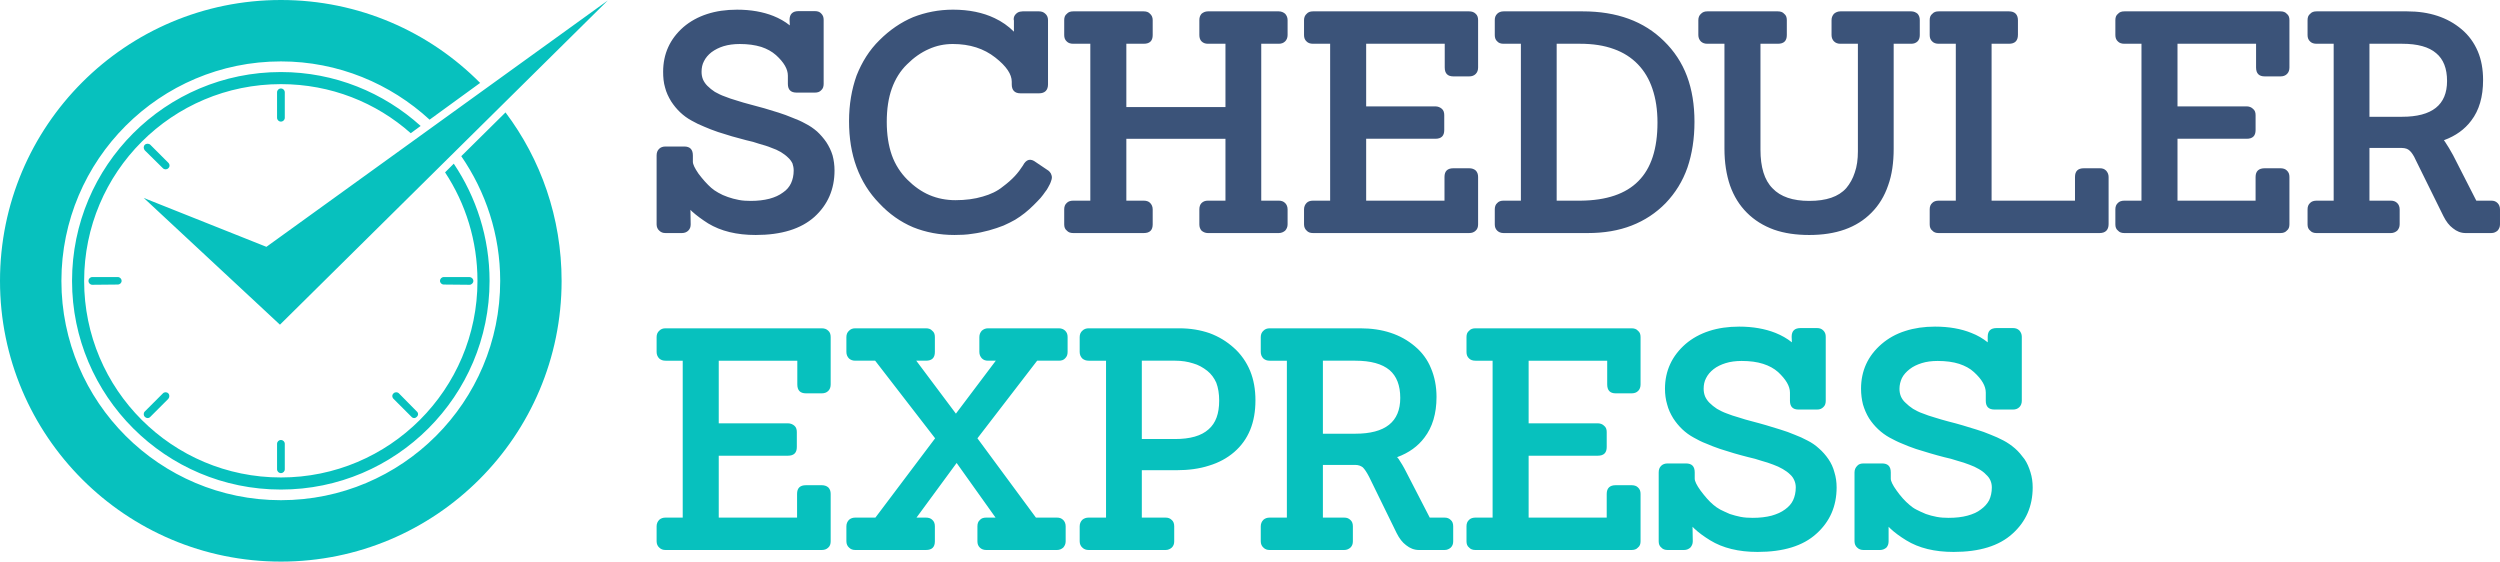 <svg xmlns="http://www.w3.org/2000/svg" viewBox="0 0 10341 2323">
  <path fill="#07c1be" d="M1162 298c222 0 425 85 578 223l-41 30c-143-127-331-203-537-203-450 0-814 364-814 814 0 449 364 813 814 813 449 0 813-364 813-813 0-166-49-320-134-449l36-36c93 139 148 305 148 485 0 476-387 863-863 863-477 0-864-387-864-863 0-477 387-864 864-864zm16 189c0 9-7 16-16 16s-16-7-16-16V382c0-9 7-16 16-16s16 7 16 16v105zm-32 1349c0-9 7-16 16-16s16 7 16 16v105c0 9-7 16-16 16s-16-7-16-16v-105zm-659-690c9 0 16 7 16 16 0 8-7 15-16 15l-105 1c-9 0-16-7-16-16s7-16 16-16h105zm1349 31c-9 0-16-7-16-15 0-9 7-16 16-16h106c8 0 16 7 16 16s-8 16-16 16l-106-1zM696 673c7 7 7 17 0 23-6 6-16 6-22 0l-75-74c-6-7-6-17 0-23s17-6 23 0l74 74zm932 977c-7-7-7-17 0-23 6-6 16-6 22 0l74 75c7 6 7 16 0 22-6 7-16 7-22 0l-74-74zm-954-23c6-6 16-6 22 0s6 16 0 23l-74 74c-6 7-16 7-23 0-6-6-6-16 0-22l75-75zM1162 0c322 0 614 131 824 343l-209 152c-162-149-378-241-615-241-501 0-908 407-908 908s407 907 908 907 907-406 907-907c0-192-60-369-161-516l183-181c146 194 232 435 232 697 0 641-520 1161-1161 1161C520 2323 0 1803 0 1162 0 520 520 0 1162 0zM595 819l563 524L2514 2 1102 1021 595 819z"/>
  <g fill-rule="nonzero">
    <path fill="#07c1be" d="M3399 2275h-646c-11 0-19-3-26-10-7-6-11-15-11-26v-62c0-11 4-20 11-27 7-6 15-9 26-9h71v-649h-71c-11 0-19-3-26-9-7-7-11-16-11-27v-62c0-11 4-20 11-26 7-7 15-10 26-10h646c11 0 20 3 27 10 7 6 10 15 10 26v196c0 11-3 20-10 27s-16 10-27 10h-65c-24 0-36-12-36-37v-98h-325v259h286c11 0 20 4 27 10s10 15 10 26v62c0 24-12 36-37 36h-286v256h324v-98c0-24 12-36 37-36h65c11 0 20 3 27 9 7 7 10 16 10 27v196c0 11-3 20-10 26-7 7-16 10-27 10zm973 0h-293c-11 0-20-4-26-10-7-7-10-15-10-26v-62c0-11 3-20 10-26 6-7 15-10 26-10h39l-161-226-166 226h39c11 0 20 3 26 9 8 7 11 16 11 27v62c0 24-12 36-37 36h-292c-11 0-19-3-26-10-7-6-11-15-11-26v-62c0-11 4-20 11-27 7-6 15-9 26-9h83l247-328-248-321h-82c-11 0-19-3-26-9-7-7-11-16-11-27v-62c0-11 4-20 11-26 7-7 15-10 26-10h292c11 0 20 3 26 10 8 6 11 15 11 26v62c0 24-12 36-37 36h-40l164 219 165-219h-32c-11 0-19-3-26-10-6-7-10-15-10-26v-62c0-11 4-19 10-26 7-6 15-10 26-10h293c11 0 20 4 26 10 7 7 10 15 10 26v62c0 11-3 19-10 26-6 7-15 10-26 10h-90l-247 321 242 328h87c11 0 19 3 26 10 6 6 10 15 10 26v62c0 11-4 19-10 26-7 6-15 10-26 10zm449 0h-318c-10 0-19-3-26-10-7-6-11-15-11-26v-62c0-11 4-20 11-27 7-6 16-9 26-9h72v-649h-72c-10 0-19-3-26-9-7-7-11-16-11-27v-62c0-11 4-20 11-26 7-7 16-10 26-10h375c46 0 87 7 125 20 38 14 71 34 101 61s52 59 67 95c15 37 22 77 22 122 0 92-29 163-88 214-29 25-64 44-104 56-40 13-85 19-136 19h-142v196h98c11 0 19 3 26 10 7 6 10 15 10 26v62c0 11-3 19-10 26-7 6-15 10-26 10zm-98-459h137c63 0 109-13 139-40 30-26 44-65 44-119 0-28-4-53-12-74-9-20-21-36-37-49-18-14-37-25-59-31-22-7-46-11-74-11h-138v324zm1252 459h-106c-19 0-37-7-53-20-15-11-28-28-39-50l-114-233c-5-9-9-17-14-24-4-6-8-11-12-15-4-3-8-5-13-7s-12-3-19-3h-133v218h88c11 0 19 3 26 10 7 6 10 15 10 26v62c0 11-3 19-10 26-7 6-15 10-26 10h-308c-11 0-19-3-26-10-7-6-11-15-11-26v-62c0-11 4-20 11-27 7-6 15-9 26-9h71v-649h-71c-11 0-19-3-26-9-7-7-11-16-11-27v-62c0-11 4-20 11-26 7-7 15-10 26-10h375c92 0 167 25 225 74 30 25 53 56 67 91 15 35 23 75 23 119 0 69-17 125-50 168-27 36-64 63-113 81l6 7c10 15 21 33 32 55l97 188h61c11 0 19 3 26 10 7 6 10 15 10 26v62c0 11-3 19-10 26-7 6-15 10-26 10zm-503-481h134c124 0 186-49 186-148 0-52-15-90-44-115-31-26-78-39-142-39h-134v302zm1277 481h-646c-11 0-20-3-26-10-8-6-11-15-11-26v-62c0-11 3-20 11-27 6-6 15-9 26-9h71v-649h-71c-11 0-20-3-26-9-8-7-11-16-11-27v-62c0-11 3-20 11-26 6-7 15-10 26-10h646c11 0 20 3 26 10 8 6 11 15 11 26v196c0 11-3 20-10 27s-16 10-27 10h-66c-23 0-35-12-35-37v-98h-325v259h286c11 0 20 4 26 10 8 6 11 15 11 26v62c0 24-12 36-37 36h-286v256h323v-98c0-24 13-36 37-36h66c11 0 20 3 26 9 8 7 11 16 11 27v196c0 11-3 20-11 26-6 7-15 10-26 10zm217 0h-68c-11 0-20-3-26-10-8-6-11-15-11-26v-285c0-11 3-20 10-27s16-10 27-10h76c24 0 36 12 36 37v26c0 10 8 27 24 49 18 24 35 44 53 59 8 7 18 14 29 20 12 6 25 12 39 18 15 5 30 9 45 12 16 3 32 4 50 4 29 0 55-3 78-9 21-6 40-14 56-26 15-11 26-23 33-38s11-33 11-53c0-10-2-20-6-29s-9-17-17-24c-9-9-19-16-31-23s-25-13-39-18c-15-6-31-11-49-16-17-6-36-11-54-15-19-5-39-10-59-16s-40-12-58-18c-20-7-39-14-57-22-19-7-36-16-52-25-35-19-63-46-85-80-11-18-20-37-25-57-6-20-9-42-9-65 0-74 29-136 85-185 28-24 61-42 98-54s78-18 124-18c57 0 107 9 150 26 25 10 48 23 68 39l-1-23c0-24 12-36 37-36h68c11 0 19 3 26 10s10 15 10 26v265c0 11-3 20-10 26-7 7-15 10-26 10h-77c-23 0-35-12-35-36v-34c0-27-17-55-49-85-17-15-37-26-62-34s-54-12-89-12c-24 0-47 3-66 9s-36 14-50 25-24 23-31 37c-7 13-10 28-10 44 0 12 2 22 6 32 4 9 10 18 18 26 9 9 19 17 31 25 12 7 26 14 40 19 16 6 32 12 51 17 17 6 36 11 55 16 20 5 40 11 58 16 20 6 39 12 59 18s39 13 58 21c19 7 36 15 53 24 18 9 34 20 48 33 15 13 28 28 39 44s20 35 25 55c6 19 9 40 9 62 0 78-28 142-84 192-55 50-136 75-243 75-78 0-144-16-196-48-26-16-48-32-66-49l-7-7 1 60c0 11-4 19-10 26-7 6-15 10-26 10zm811 0h-69c-10 0-19-3-26-10-7-6-11-15-11-26v-285c0-11 4-20 11-27 6-7 15-10 26-10h77c24 0 36 12 36 37v26c0 10 8 27 24 49 17 24 35 44 53 59 8 7 17 14 29 20 11 6 25 12 39 18 14 5 29 9 45 12s32 4 49 4c30 0 56-3 78-9s41-14 56-26c15-11 26-23 34-38 7-15 11-33 11-53 0-10-2-20-6-29s-10-17-18-24c-8-9-18-16-30-23s-25-13-39-18c-15-6-31-11-49-16-18-6-36-11-55-15-19-5-38-10-58-16s-40-12-59-18c-20-7-39-14-57-22-18-7-35-16-52-25-34-19-63-46-85-80-11-18-19-37-25-57-5-20-8-42-8-65 0-74 28-136 85-185 28-24 60-42 98-54 37-12 78-18 123-18 58 0 108 9 150 26 26 10 48 23 68 39v-23c0-24 12-36 37-36h68c10 0 19 3 26 10 6 7 10 15 10 26v265c0 11-4 20-10 26-7 7-16 10-26 10h-77c-24 0-36-12-36-36v-34c0-27-16-55-49-85-16-15-37-26-61-34-25-8-55-12-89-12-25 0-47 3-66 9s-36 14-50 25-25 23-32 37c-6 13-10 28-10 44 0 12 2 22 6 32 4 9 10 18 19 26 9 9 19 17 31 25 12 7 25 14 40 19 15 6 32 12 50 17 18 6 37 11 55 16 21 5 41 11 59 16 19 6 39 12 59 18s39 13 58 21c18 7 36 15 53 24s33 20 48 33 27 28 39 44c11 16 19 35 25 55 6 19 9 40 9 62 0 78-28 142-84 192-55 50-136 75-243 75-79 0-144-16-196-48-26-16-48-32-66-49l-7-7v60c0 11-3 19-9 26-7 6-16 10-26 10z"/>
    <path fill="#3b5379" d="M2821 964h-68c-11 0-19-3-26-10-7-6-11-15-11-26V643c0-11 3-20 10-27s16-10 27-10h77c24 0 36 12 36 37v26c0 11 8 27 23 49 18 24 36 44 53 59 8 7 18 14 29 20 12 7 25 13 40 18 14 5 29 9 45 12 15 3 32 4 49 4 29 0 55-3 78-9 22-6 40-14 56-26 15-10 26-23 33-38s11-33 11-53c0-10-2-20-5-29-4-8-10-17-18-24-9-9-19-16-30-23-12-7-25-13-40-18-14-6-31-11-49-16-17-6-35-11-54-15-19-5-38-10-59-16-20-6-39-12-58-18-20-7-39-14-57-22-18-7-36-16-52-25-35-19-63-46-85-80-11-18-20-37-25-57-6-20-8-42-8-65 0-74 28-136 84-185 28-24 61-42 98-54s78-18 124-18c57 0 107 9 150 26 25 10 48 23 68 39l-1-23c0-24 13-36 37-36h68c11 0 20 3 26 10 7 7 10 15 10 26v265c0 11-3 20-10 26-6 7-15 10-26 10h-76c-24 0-36-12-36-36v-34c0-27-16-55-49-85-17-15-37-26-61-34-26-8-55-12-89-12-25 0-47 3-67 9-19 6-35 14-50 25-14 11-24 23-31 37-7 13-10 28-10 44 0 12 2 22 6 32 4 9 10 18 18 26 9 9 20 18 31 25 13 7 26 14 41 19 15 6 32 12 50 17 18 6 36 11 55 16 21 6 40 11 59 16 19 6 39 12 59 18 19 6 38 13 57 21 19 7 37 15 53 24 18 9 34 20 49 33 14 13 27 28 38 44 11 17 20 35 26 55 5 19 8 40 8 62 0 78-28 142-83 192-56 50-137 75-243 75-79 0-144-16-197-48-25-16-47-32-66-49l-7-7 1 60c0 11-3 19-10 26-6 6-15 10-26 10zm1516-258c4 3 7 7 10 12 2 5 4 10 4 16 0 4-1 9-3 14-1 4-3 8-5 13-2 4-5 9-8 15s-7 12-12 18c-5 7-11 16-19 25-9 9-18 20-29 30-23 23-48 43-76 60-14 8-30 16-48 24-18 7-38 14-60 20s-45 11-69 14c-24 4-49 5-74 5-62 0-119-11-171-32-52-22-99-55-140-99-42-43-73-93-94-150s-31-120-31-190c0-69 11-132 31-188 22-56 53-106 95-147 42-42 89-74 139-95 51-20 106-31 165-31 66 0 124 12 172 35 30 14 57 33 80 56V85c0-2-1-4-1-5 0-9 3-16 9-22 5-5 11-9 19-10 3 0 6-1 9-1h68c10 0 19 3 26 10 7 6 11 15 11 26v266c0 24-13 37-37 37h-77c-24 0-36-13-36-37v-11c0-31-22-64-68-100-47-37-105-56-176-56-35 0-68 7-99 21-32 14-62 35-90 63-28 27-49 61-63 100s-21 85-21 138c0 52 7 98 21 138 14 39 36 73 64 101s59 50 92 64 69 21 107 21c42 0 80-5 113-15 32-9 60-22 83-41 19-14 36-29 50-44 13-14 24-29 33-43 14-27 32-31 54-14l52 35zm953 258h-294c-10 0-19-4-26-10-6-7-9-15-9-26v-62c0-11 3-20 9-26 7-7 16-10 26-10h73V574h-410v256h72c11 0 20 3 26 9 7 7 11 16 11 27v62c0 24-12 36-37 36h-292c-11 0-20-3-26-10-8-6-11-15-11-26v-62c0-11 3-20 11-27 6-6 15-9 26-9h71V181h-71c-11 0-20-3-26-9-8-7-11-16-11-27V83c0-11 3-20 11-26 6-7 15-10 26-10h292c11 0 20 3 26 10 7 6 11 15 11 26v62c0 24-12 36-37 36h-72v262h410V181h-73c-10 0-19-3-26-10-6-6-9-15-9-26V83c0-11 3-19 9-26 7-6 16-10 26-10h294c10 0 19 4 26 10 6 7 10 15 10 26v62c0 11-4 20-10 26-7 7-16 10-26 10h-73v649h73c10 0 19 3 26 10 6 6 10 15 10 26v62c0 11-4 19-10 26-7 6-16 10-26 10zm787 0h-646c-11 0-20-3-26-10-7-6-11-15-11-26v-62c0-11 4-20 11-27 6-6 15-9 26-9h71V181h-71c-11 0-20-3-26-9-8-7-11-16-11-27V83c0-11 4-20 11-26 6-7 15-10 26-10h646c11 0 20 3 27 10 7 6 10 15 10 26v196c0 11-3 20-10 27s-16 10-27 10h-65c-24 0-36-12-36-37v-98h-325v259h286c11 0 20 4 27 10s10 15 10 26v62c0 24-12 36-37 36h-286v256h324v-98c0-24 12-36 37-36h65c11 0 20 3 27 9 7 7 10 16 10 27v196c0 11-3 20-10 26-7 7-16 10-27 10zm491 0h-349c-11 0-20-4-26-10-7-7-10-15-10-26v-62c0-11 3-20 10-26 6-7 15-10 26-10h72V181h-72c-11 0-20-3-26-10-7-6-10-15-10-26V83c0-11 3-19 10-26 6-6 15-10 26-10h328c141 0 253 41 336 123 42 41 74 89 95 145s31 119 31 189-10 133-29 189c-20 57-50 105-90 147-40 41-87 72-141 93s-114 31-181 31zm-129-134h100c106-1 186-28 238-81 53-53 79-134 79-242 0-53-7-99-21-140-13-39-33-73-60-101s-60-49-99-63c-41-15-87-22-141-22h-96v649zm1246-204V181h-73c-10 0-19-3-26-10-6-6-10-15-10-26V83c0-11 4-19 10-26 7-6 16-10 26-10h294c10 0 19 4 26 10 6 7 9 15 9 26v62c0 11-3 20-9 26-7 7-16 10-26 10h-73v434c0 57-7 108-23 152-15 44-38 82-69 113-61 62-147 92-257 92-55 0-103-7-146-22-44-16-81-39-112-70s-54-68-70-113c-15-44-23-95-23-152V181h-71c-11 0-19-3-26-9-7-7-11-16-11-27V83c0-11 4-20 11-26 7-7 15-10 26-10h292c11 0 20 3 26 10 8 6 11 15 11 26v62c0 24-12 36-37 36h-72v438c0 72 16 126 50 160 33 35 84 52 152 52 70 0 121-17 153-53 15-18 27-39 35-64 9-25 13-55 13-88zm1000 338h-666c-11 0-20-3-26-10-8-6-11-15-11-26v-62c0-11 3-20 11-27 6-6 15-9 26-9h71V181h-71c-11 0-20-3-26-9-8-7-11-16-11-27V83c0-11 3-20 11-26 6-7 15-10 26-10h291c24 0 37 13 37 37v60c0 25-13 37-37 37h-72v649h345v-98c0-24 12-36 37-36h66c11 0 19 3 26 10 6 7 10 15 10 26v195c0 24-13 37-37 37zm748 0h-646c-11 0-20-3-26-10-8-6-11-15-11-26v-62c0-11 3-20 11-27 6-6 15-9 26-9h71V181h-71c-11 0-20-3-26-9-8-7-11-16-11-27V83c0-11 3-20 11-26 6-7 15-10 26-10h646c11 0 20 3 26 10 8 6 11 15 11 26v196c0 11-3 20-10 27s-16 10-27 10h-65c-24 0-36-12-36-37v-98h-325v259h286c11 0 20 4 26 10 8 6 11 15 11 26v62c0 24-12 36-37 36h-286v256h323v-98c0-24 13-36 38-36h65c11 0 20 3 26 9 8 7 11 16 11 27v196c0 11-3 20-11 26-6 7-15 10-26 10zm872 0h-106c-20 0-37-7-53-20-15-11-28-28-39-50l-115-233c-4-9-8-17-13-24-4-6-8-11-13-15-3-3-7-5-12-7-6-2-12-3-19-3h-134v218h89c10 0 19 3 26 10 6 6 10 15 10 26v62c0 11-4 19-10 26-7 6-16 10-26 10h-308c-11 0-20-3-26-10-8-6-11-15-11-26v-62c0-11 3-20 11-27 6-6 15-9 26-9h71V181h-71c-11 0-20-3-26-9-8-7-11-16-11-27V83c0-11 3-20 11-26 6-7 15-10 26-10h375c92 0 167 25 225 74 30 25 52 56 67 91s22 75 22 119c0 69-16 125-49 168-27 36-64 63-113 81l5 7c10 15 21 33 33 55l96 188h62c11 0 19 3 26 10 6 6 10 15 10 26v62c0 11-4 19-10 26-7 6-15 10-26 10zm-504-481h135c124 0 186-49 186-148 0-52-15-90-45-115-30-26-77-39-141-39h-135v302z"/>
  </g>
</svg>
